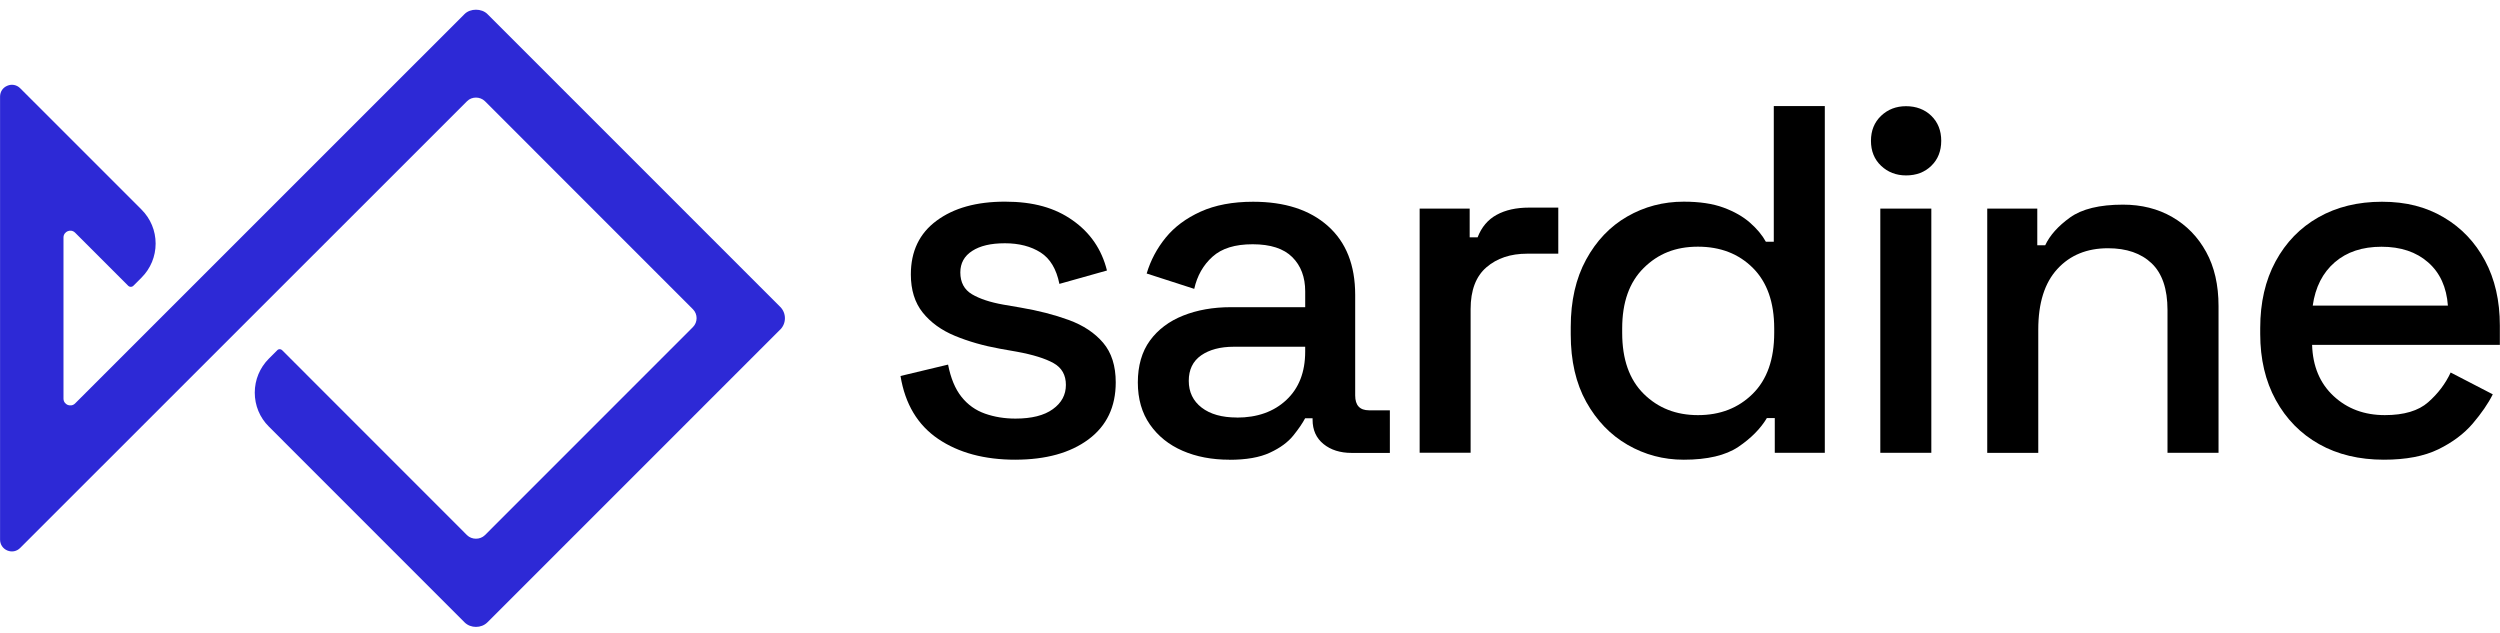 <?xml version="1.0" ?>
<svg xmlns="http://www.w3.org/2000/svg"  fill="none" viewBox="0 0 162 41">
	<clipPath id="a">
		<path d="m.005.626h161.99v40h-161.99z"/>
	</clipPath>
	<g clip-path="url(#a)" fill="#000">
		<path d="m65.801 29.789c-2.013 0-3.683-.449-5.008-1.348s-2.142-2.256-2.44-4.077l3.082-.738c.17.876.459 1.573.867 2.087.408.514.917.876 1.527 1.091.61.215 1.266.321 1.972.321 1.05 0 1.857-.202 2.421-.61.569-.408.848-.931.848-1.573s-.266-1.114-.802-1.413c-.537-.298-1.325-.546-2.376-.738l-1.091-.193c-1.069-.193-2.045-.472-2.921-.835-.876-.362-1.573-.867-2.087-1.509-.514-.642-.77-1.468-.77-2.472 0-1.5.555-2.66 1.669-3.481 1.115-.826 2.587-1.234 4.43-1.234s3.238.399 4.38 1.206c1.147.803 1.889 1.889 2.229 3.256l-3.082.867c-.193-.963-.601-1.642-1.22-2.036s-1.39-.596-2.311-.596-1.605.165-2.119.495c-.514.33-.77.798-.77 1.394 0 .642.252 1.114.752 1.413.504.298 1.183.523 2.036.674l1.124.193c1.133.193 2.174.459 3.114.802.94.344 1.683.835 2.229 1.477.546.642.816 1.5.816 2.568 0 1.582-.587 2.816-1.766 3.692s-2.761 1.316-4.751 1.316z"/>
		<path d="m79.665 29.789c-1.133 0-2.146-.193-3.031-.578-.89-.385-1.596-.954-2.119-1.702-.523-.748-.784-1.66-.784-2.729s.261-1.995.784-2.71 1.243-1.257 2.151-1.619c.908-.362 1.94-.546 3.096-.546h4.815v-1.027c0-.922-.28-1.66-.835-2.215-.555-.555-1.413-.835-2.568-.835s-2.0.266-2.6.803-.995 1.229-1.188 2.087l-3.082-.995c.257-.858.67-1.633 1.234-2.325.569-.697 1.321-1.257 2.261-1.683.94-.426 2.078-.642 3.403-.642 2.055 0 3.669.523 4.848 1.573 1.179 1.05 1.766 2.536 1.766 4.462v6.517c0 .642.298.963.899.963h1.348v2.761h-2.472c-.748 0-1.357-.193-1.83-.578-.472-.385-.706-.908-.706-1.573v-.096h-.482c-.17.321-.426.697-.77 1.124-.344.426-.844.798-1.509 1.105-.665.312-1.541.463-2.632.463zm.481-2.729c1.325 0 2.399-.381 3.21-1.142.812-.761 1.22-1.802 1.22-3.128v-.321h-4.623c-.876 0-1.582.188-2.119.559-.536.376-.802.926-.802 1.651s.28 1.307.835 1.734c.555.427 1.316.642 2.279.642z"/>
		<path d="m91.993 29.339v-15.822h3.242v1.862h.514c.257-.665.67-1.151 1.234-1.458.569-.312 1.266-.468 2.1-.468h1.894v2.986h-2.022c-1.069 0-1.949.293-2.632.88-.683.587-1.027 1.49-1.027 2.71v9.31h-3.307z"/>
		<path d="m109.099 29.789c-1.307 0-2.513-.321-3.628-.963-1.114-.642-2.004-1.569-2.678-2.775-.674-1.211-1.009-2.669-1.009-4.38v-.481c0-1.692.33-3.146.995-4.366s1.55-2.151 2.665-2.793c1.114-.642 2.334-.963 3.66-.963 1.027 0 1.889.128 2.582.385.697.257 1.265.583 1.715.977.449.394.793.807 1.027 1.234h.514v-8.792h3.306v22.467h-3.242v-2.247h-.514c-.408.683-1.022 1.307-1.843 1.862-.826.555-2.004.835-3.545.835zm.931-2.889c1.435 0 2.614-.459 3.545-1.38s1.394-2.238 1.394-3.949v-.289c0-1.688-.458-2.995-1.38-3.917s-2.11-1.38-3.564-1.38c-1.453 0-2.582.459-3.513 1.38s-1.394 2.224-1.394 3.917v.289c0 1.711.463 3.027 1.394 3.949s2.101 1.38 3.513 1.38z"/>
		<path d="m123.513 11.367c-.642 0-1.183-.211-1.619-.624-.44-.417-.656-.958-.656-1.619s.22-1.202.656-1.619c.44-.417.977-.624 1.619-.624s1.211.206 1.637.624c.427.417.642.958.642 1.619s-.215 1.206-.642 1.619c-.426.417-.972.624-1.637.624zm-1.669 17.973v-15.822h3.306v15.822z"/>
		<path d="m128.773 29.34v-15.822h3.243v2.376h.513c.299-.642.835-1.243 1.606-1.798.77-.555 1.917-.835 3.435-.835 1.197 0 2.261.266 3.192.803.93.537 1.664 1.289 2.196 2.261.537.972.803 2.146.803 3.513v9.502h-3.307v-9.246c0-1.371-.344-2.38-1.027-3.031s-1.628-.977-2.825-.977c-1.371 0-2.467.449-3.288 1.348-.826.899-1.234 2.206-1.234 3.917v7.994h-3.307z"/>
		<path d="m154.483 29.789c-1.605 0-3.008-.335-4.205-1.009-1.197-.674-2.133-1.628-2.807-2.857-.674-1.229-1.009-2.66-1.009-4.283v-.385c0-1.646.33-3.087.995-4.316.665-1.229 1.587-2.183 2.775-2.857 1.187-.674 2.563-1.009 4.123-1.009 1.559 0 2.852.335 3.994 1.009 1.147.674 2.036 1.61 2.678 2.807s.963 2.6.963 4.205v1.252h-12.166c.041 1.39.509 2.499 1.394 3.32.889.826 1.995 1.234 3.32 1.234 1.243 0 2.178-.28 2.807-.835.633-.555 1.119-1.197 1.458-1.926l2.729 1.413c-.298.601-.734 1.229-1.298 1.894-.569.665-1.312 1.22-2.229 1.669-.922.449-2.096.674-3.531.674zm-4.623-9.984h8.764c-.087-1.197-.513-2.133-1.284-2.807-.77-.674-1.775-1.009-3.018-1.009-1.242 0-2.251.335-3.031 1.009-.78.674-1.257 1.61-1.426 2.807z"/>
		<path d="m50.557 21.355-18.973 18.973c-.394.394-1.087.394-1.481 0l-12.681-12.685c-.592-.587-.913-1.371-.913-2.201 0-.83.326-1.614.913-2.201l.546-.546c.041-.046.101-.069.156-.069.06 0 .115.023.156.064l11.983 11.988c.312.307.848.307 1.16 0l13.479-13.483c.317-.316.317-.839 0-1.156l-13.479-13.483c-.312-.307-.848-.312-1.156 0l-28.961 28.952c-.225.225-.537.284-.83.165-.294-.124-.472-.394-.472-.711v-28.7c0-.316.179-.587.472-.706.289-.124.61-.06.835.165l7.861 7.861c.587.587.913 1.371.913 2.201s-.326 1.619-.913 2.206l-.541.541c-.078.078-.229.078-.312 0l-3.453-3.453c-.151-.151-.349-.151-.477-.096-.133.055-.275.193-.275.408v10.443c0 .215.142.353.275.408.128.051.326.055.477-.096l25.237-25.233c.376-.376 1.105-.376 1.481 0l18.973 18.973c.408.404.408 1.069 0 1.477z" fill="#2d29d6"/>
	</g>
</svg>
